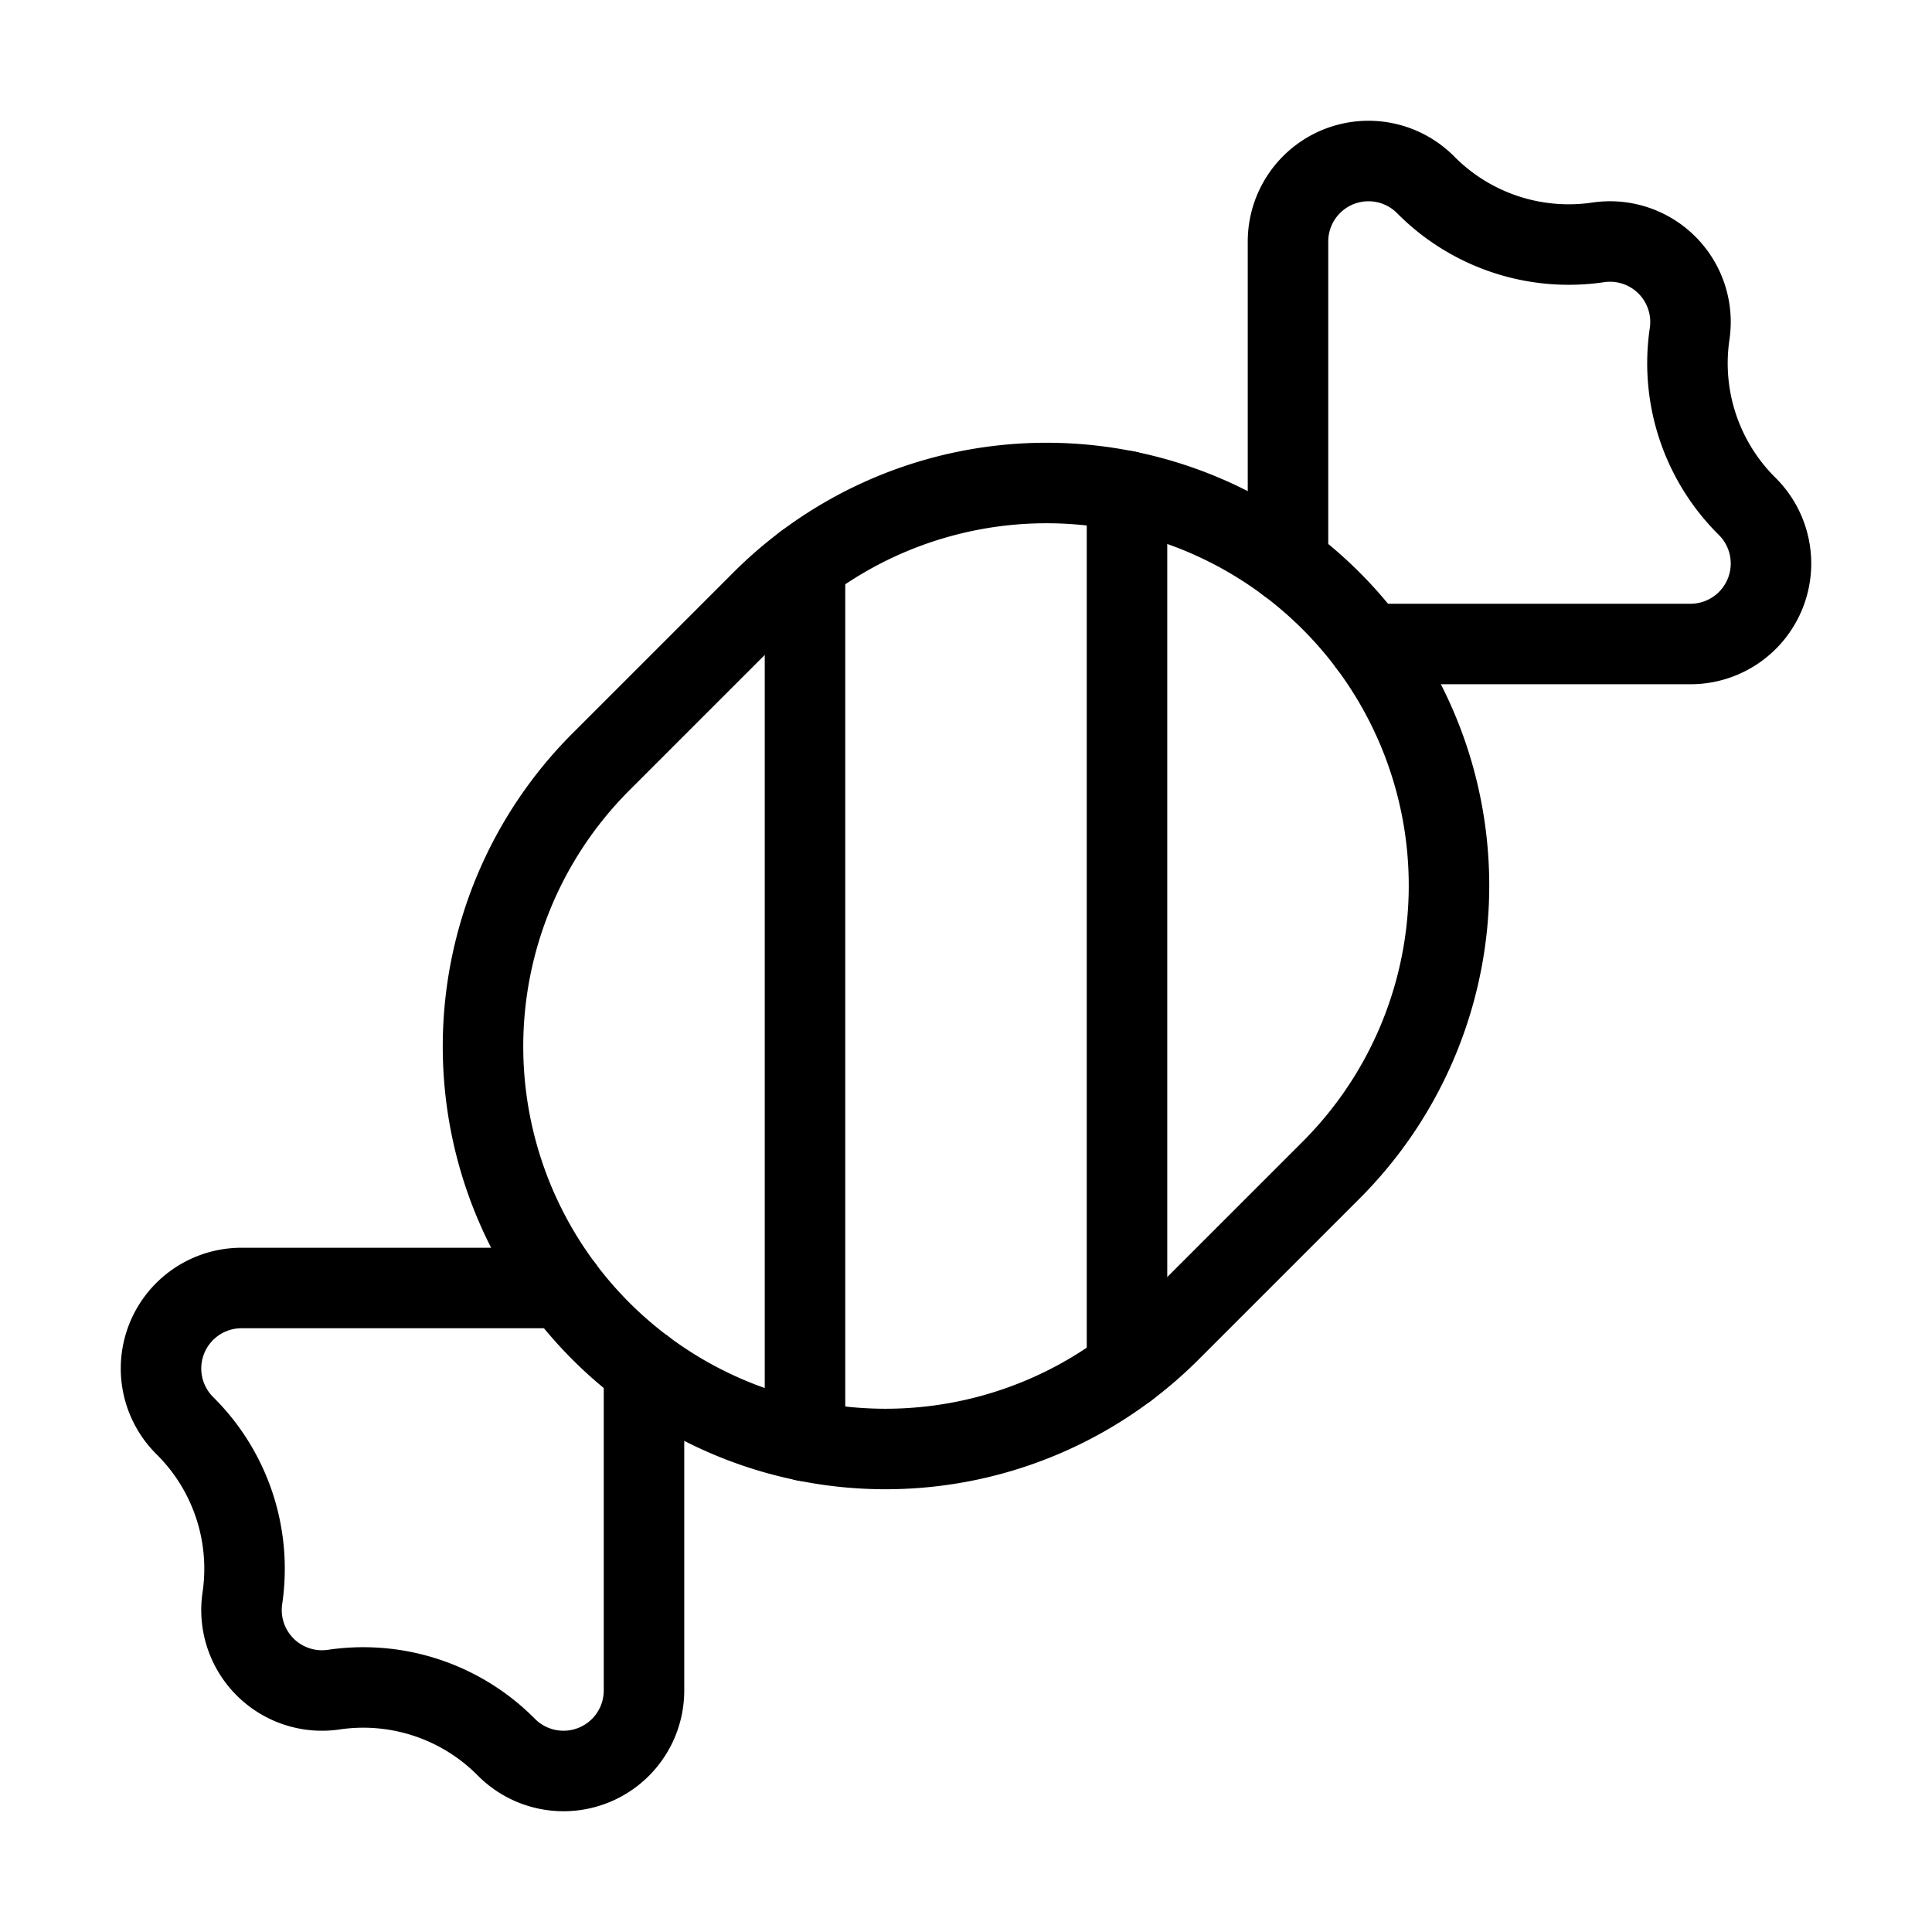 <?xml version="1.0"?>
<svg xmlns="http://www.w3.org/2000/svg" width="24" height="24" viewBox="0 0 24 24" fill="none" stroke="currentColor" stroke-width="1.000" stroke-linecap="round" stroke-linejoin="round">
  <path d="M10 7v10.9"/>
  <path d="M14 6.1V17"/>
  <path d="M16 7V3a1 1 0 0 1 1.707-.707 2.5 2.5 0 0 0 2.152.717 1 1 0 0 1 1.131 1.131 2.5 2.5 0 0 0 .717 2.152A1 1 0 0 1 21 8h-4"/>
  <path d="M16.536 7.465a5 5 0 0 0-7.072 0l-2 2a5 5 0 0 0 0 7.07 5 5 0 0 0 7.072 0l2-2a5 5 0 0 0 0-7.07"/>
  <path d="M8 17v4a1 1 0 0 1-1.707.707 2.5 2.5 0 0 0-2.152-.717 1 1 0 0 1-1.131-1.131 2.5 2.5 0 0 0-.717-2.152A1 1 0 0 1 3 16h4"/>
</svg>
